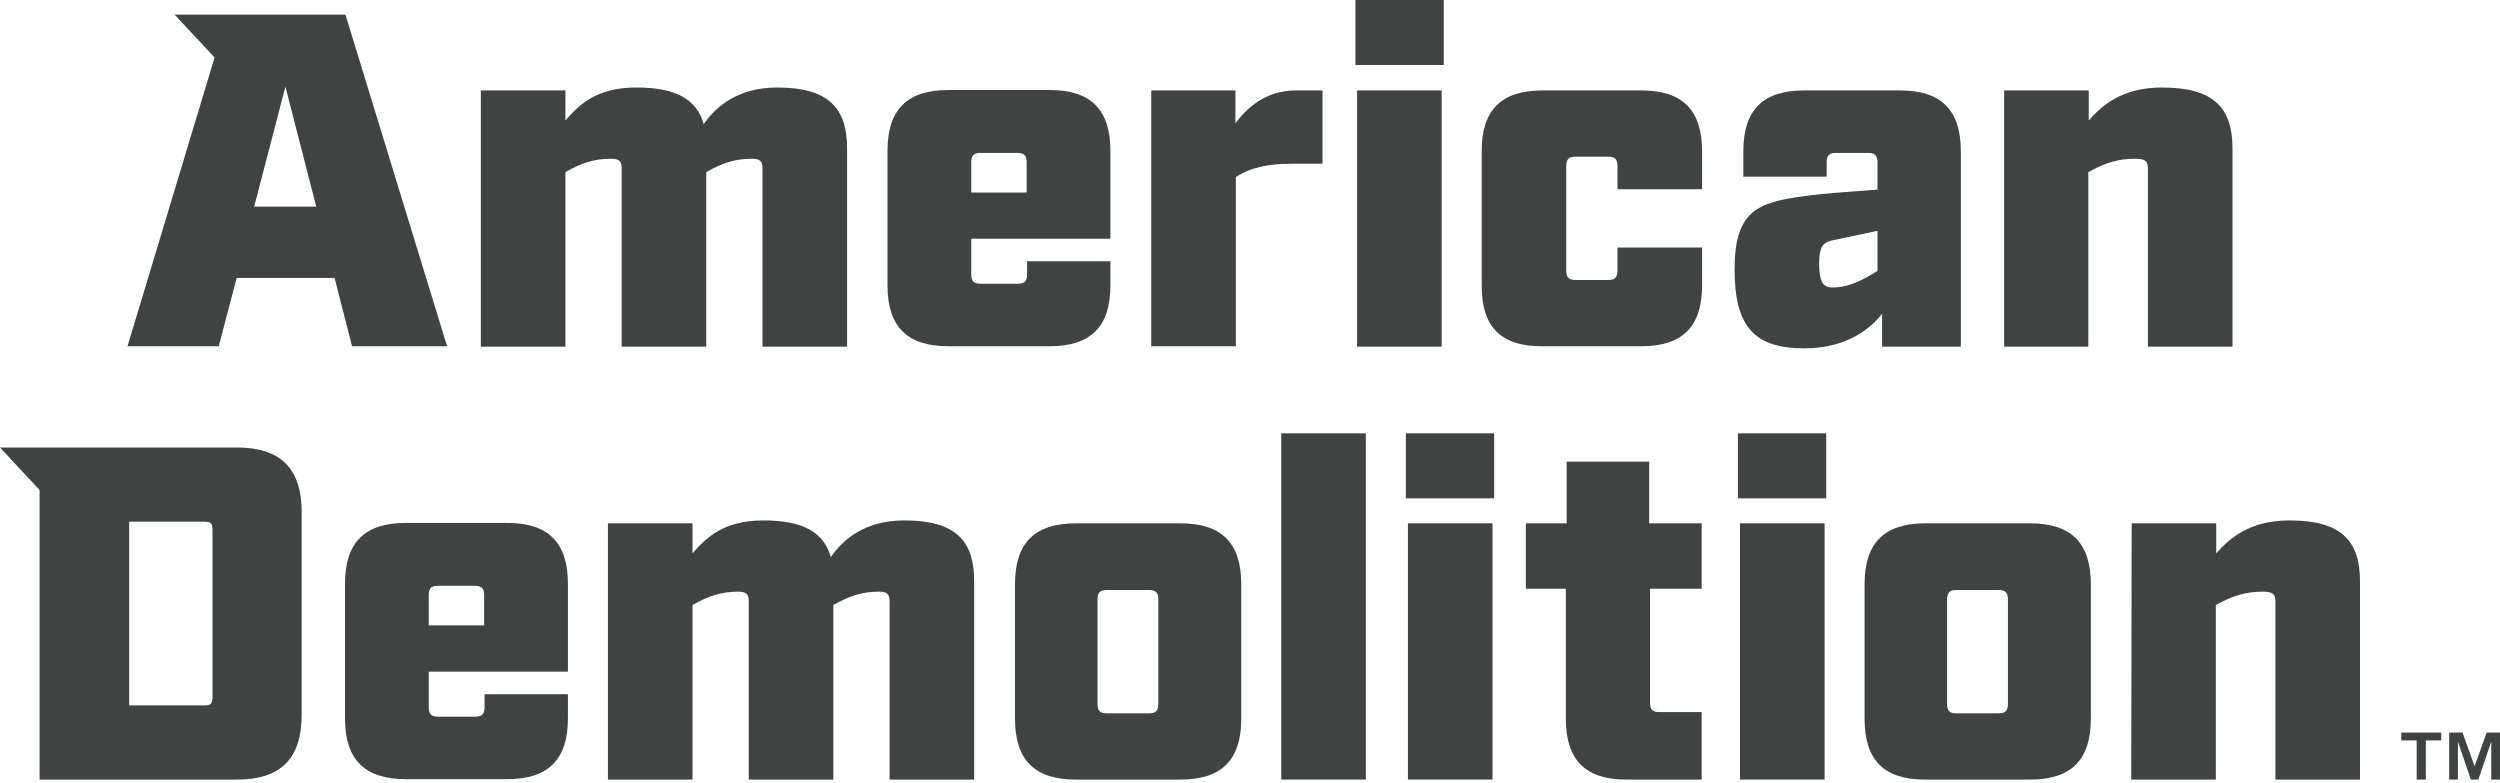<?xml version="1.0" encoding="UTF-8" standalone="no"?>
<!DOCTYPE svg PUBLIC "-//W3C//DTD SVG 1.1//EN" "http://www.w3.org/Graphics/SVG/1.1/DTD/svg11.dtd">
<svg width="100%" height="100%" viewBox="0 0 600 188" version="1.1" xmlns="http://www.w3.org/2000/svg" xmlns:xlink="http://www.w3.org/1999/xlink" xml:space="preserve" xmlns:serif="http://www.serif.com/" style="fill-rule:evenodd;clip-rule:evenodd;stroke-linejoin:round;stroke-miterlimit:2;">
    <g transform="matrix(1,0,0,1,0,-267)">
        <g>
            <g>
                <g>
                    <g>
                        <path d="M82.9,270.5L41.9,270.5L51.5,280.8L30.6,350.1L52.5,350.1L56.8,333.7L80.3,333.7L84.5,350.1L107.3,350.1L82.9,270.5ZM61,316.6L68.5,287.8L75.9,316.6L61,316.6Z" style="fill:rgb(63,68,67);fill-rule:nonzero;"/>
                        <path d="M203.3,302.6L203.3,350.2L183,350.2L183,307.4C183,305.7 182.4,305.1 180.5,305.1C176.4,305.1 173.4,306.1 169.5,308.3L169.5,350.2L149.2,350.2L149.2,307.4C149.2,305.7 148.6,305.1 146.7,305.1C142.6,305.1 139.6,306.1 135.7,308.3L135.7,350.2L115.4,350.2L115.4,288.7L135.7,288.7L135.7,295.9C138.8,292.4 142.9,288 152.7,288C162.2,288 167.2,290.8 168.9,296.8C171.7,292.7 177,288 186.5,288C198.6,288 203.3,292.7 203.3,302.6Z" style="fill:rgb(63,68,67);fill-rule:nonzero;"/>
                        <path d="M233.1,324.3L233.1,332.8C233.1,334.5 233.7,335.1 235.4,335.1L244.2,335.1C245.9,335.1 246.5,334.5 246.5,332.8L246.5,329.7L266.5,329.7L266.5,335.5C266.5,345.4 261.8,350.1 251.9,350.1L227.6,350.1C217.7,350.1 213,345.4 213,335.5L213,303.2C213,293.3 217.7,288.6 227.6,288.6L251.9,288.6C261.8,288.6 266.5,293.3 266.5,303.2L266.5,324.3L233.1,324.3ZM233.1,306L233.1,313.2L246.4,313.2L246.4,306C246.4,304.3 245.8,303.7 244.1,303.7L235.3,303.7C233.7,303.7 233.1,304.3 233.1,306Z" style="fill:rgb(63,68,67);fill-rule:nonzero;"/>
                        <path d="M276.2,288.7L296.5,288.7L296.5,296.6C299.1,293.1 303.6,288.7 311,288.7L317.4,288.7L317.4,306.3L309.9,306.3C304.7,306.3 300.2,307.1 296.6,309.5L296.6,350.1L276.3,350.1L276.3,288.7L276.2,288.7Z" style="fill:rgb(63,68,67);fill-rule:nonzero;"/>
                        <path d="M355.6,335.6L355.6,303.3C355.6,293.4 360.3,288.7 370.2,288.7L393.9,288.7C403.8,288.7 408.5,293.4 408.5,303.3L408.5,312.4L388.2,312.4L388.2,306.9C388.2,305.2 387.6,304.6 385.9,304.6L378.2,304.6C376.5,304.6 375.9,305.2 375.9,306.9L375.9,331.9C375.9,333.6 376.5,334.2 378.2,334.2L385.9,334.2C387.6,334.2 388.2,333.6 388.2,331.9L388.2,326.4L408.5,326.4L408.5,335.5C408.5,345.4 403.8,350.1 393.9,350.1L370.2,350.1C360.3,350.2 355.6,345.5 355.6,335.6Z" style="fill:rgb(63,68,67);fill-rule:nonzero;"/>
                        <path d="M416.3,331.7C416.3,317.7 421.7,315.6 432.8,314.1C438.5,313.3 444.6,313 450.6,312.5L450.6,306C450.6,304.3 450,303.7 448.3,303.7L440.7,303.7C439,303.7 438.4,304.3 438.4,306L438.4,309.4L418.4,309.4L418.4,303.3C418.4,293.4 423.1,288.7 433,288.7L456,288.7C465.9,288.7 470.6,293.4 470.6,303.3L470.6,350.2L451.7,350.2L451.7,342.3C449.1,345.7 443.3,350.6 433.1,350.6C421.4,350.6 416.3,345.8 416.3,331.7ZM450.6,332L450.6,322.4L439.7,324.7C437.4,325.2 436.6,326.4 436.6,330.3C436.6,334.4 437.4,336 439.8,336C443.3,336 446.5,334.6 450.6,332Z" style="fill:rgb(63,68,67);fill-rule:nonzero;"/>
                        <path d="M481,288.7L501.3,288.7L501.3,295.9C504.4,292.4 509.2,288 518.9,288C531.1,288 535.8,292.7 535.8,302.6L535.8,350.2L515.5,350.2L515.5,307.4C515.5,305.7 514.9,305.1 512.4,305.1C508.3,305.1 505.2,306.1 501.2,308.3L501.2,350.2L481,350.2L481,288.7Z" style="fill:rgb(63,68,67);fill-rule:nonzero;"/>
                        <path d="M325.3,267L346.5,267L346.5,282.6L325.3,282.6L325.3,267ZM325.7,288.7L346,288.7L346,350.2L325.7,350.2L325.7,288.7Z" style="fill:rgb(63,68,67);fill-rule:nonzero;"/>
                    </g>
                    <g>
                        <path d="M56.9,374.4L0,374.4L9.5,384.6L9.5,454.1L56.9,454.1C67.3,454.1 72.4,449.1 72.4,438.6L72.4,389.9C72.4,379.4 67.3,374.4 56.9,374.4ZM51,434.3C51,435.9 50.6,436.3 49,436.3L31,436.3L31,392.2L49,392.2C50.6,392.2 51,392.6 51,394.2L51,434.3Z" style="fill:rgb(63,68,67);fill-rule:nonzero;"/>
                        <path d="M102.9,428.2L102.9,436.7C102.9,438.4 103.5,439 105.2,439L114,439C115.7,439 116.3,438.4 116.3,436.7L116.3,433.6L136.3,433.6L136.3,439.4C136.3,449.3 131.6,454 121.7,454L97.4,454C87.5,454 82.8,449.3 82.8,439.4L82.8,407.1C82.8,397.2 87.5,392.5 97.4,392.5L121.7,392.5C131.6,392.5 136.3,397.2 136.3,407.1L136.3,428.2L102.9,428.2ZM102.9,409.9L102.9,417.1L116.2,417.1L116.2,409.9C116.2,408.2 115.6,407.6 113.9,407.6L105.1,407.6C103.4,407.6 102.9,408.2 102.9,409.9Z" style="fill:rgb(63,68,67);fill-rule:nonzero;"/>
                        <path d="M233.8,406.5L233.8,454.1L213.5,454.1L213.5,411.3C213.5,409.6 212.9,409 211,409C206.9,409 203.9,410 200,412.2L200,454.1L179.7,454.1L179.7,411.3C179.7,409.6 179.1,409 177.2,409C173.1,409 170.1,410 166.2,412.2L166.2,454.1L145.9,454.1L145.9,392.6L166.2,392.6L166.2,399.8C169.3,396.3 173.4,391.9 183.2,391.9C192.7,391.9 197.7,394.7 199.4,400.7C202.2,396.6 207.5,391.9 217,391.9C229.2,391.9 233.8,396.6 233.8,406.5Z" style="fill:rgb(63,68,67);fill-rule:nonzero;"/>
                        <path d="M243.6,439.5L243.6,407.2C243.6,397.3 248.3,392.6 258.2,392.6L283.3,392.6C293.2,392.6 297.9,397.3 297.9,407.2L297.9,439.5C297.9,449.4 293.2,454.1 283.3,454.1L258.2,454.1C248.3,454.1 243.6,449.4 243.6,439.5ZM275.7,438.2C277.4,438.2 278,437.6 278,435.9L278,410.9C278,409.2 277.4,408.6 275.7,408.6L265.7,408.6C264,408.6 263.4,409.2 263.4,410.9L263.4,435.9C263.4,437.6 264,438.2 265.7,438.2L275.7,438.2Z" style="fill:rgb(63,68,67);fill-rule:nonzero;"/>
                        <rect x="307.5" y="371" width="20.3" height="83.1" style="fill:rgb(63,68,67);fill-rule:nonzero;"/>
                        <path d="M337.4,371L358.6,371L358.6,386.6L337.4,386.6L337.4,371ZM337.9,392.6L358.2,392.6L358.2,454.1L337.9,454.1L337.9,392.6Z" style="fill:rgb(63,68,67);fill-rule:nonzero;"/>
                        <path d="M375.8,439.5L375.8,408.3L366.2,408.3L366.2,392.6L376,392.6L376,377.8L395.8,377.8L395.8,392.6L408.4,392.6L408.4,408.3L396,408.3L396,435.6C396,437.3 396.6,437.9 398.3,437.9L408.4,437.9L408.4,454.1L390.3,454.1C380.5,454.1 375.8,449.4 375.8,439.5Z" style="fill:rgb(63,68,67);fill-rule:nonzero;"/>
                        <path d="M417.1,371L438.3,371L438.3,386.6L417.1,386.6L417.1,371ZM417.6,392.6L437.9,392.6L437.9,454.1L417.6,454.1L417.6,392.6Z" style="fill:rgb(63,68,67);fill-rule:nonzero;"/>
                        <path d="M447.5,439.5L447.5,407.2C447.5,397.3 452.2,392.6 462.1,392.6L487.2,392.6C497.1,392.6 501.8,397.3 501.8,407.2L501.8,439.5C501.8,449.4 497.1,454.1 487.2,454.1L462,454.1C452.1,454.1 447.5,449.4 447.5,439.5ZM479.6,438.2C481.3,438.2 481.9,437.6 481.9,435.9L481.9,410.9C481.9,409.2 481.3,408.6 479.6,408.6L469.6,408.6C467.9,408.6 467.3,409.2 467.3,410.9L467.3,435.9C467.3,437.6 467.9,438.2 469.6,438.2L479.6,438.2Z" style="fill:rgb(63,68,67);fill-rule:nonzero;"/>
                        <path d="M511.6,392.6L531.9,392.6L531.9,399.8C535,396.3 539.8,391.9 549.5,391.9C561.7,391.9 566.4,396.6 566.4,406.5L566.4,454.1L546.1,454.1L546.1,411.3C546.1,409.6 545.5,409 543,409C538.9,409 535.8,410 531.8,412.2L531.8,454.1L511.5,454.1L511.6,392.6Z" style="fill:rgb(63,68,67);fill-rule:nonzero;"/>
                    </g>
                    <path d="M576.3,444.7L576.3,442.8L585.9,442.8L585.9,444.7L582.2,444.7L582.2,454.1L580,454.1L580,444.7L576.3,444.7ZM591,442.8L593.9,450.9L596.8,442.8L600,442.8L600,454.1L597.9,454.1L597.9,445L594.8,454.1L593,454.1L589.9,445L589.9,454.1L587.8,454.1L587.8,442.8L591,442.8Z" style="fill:rgb(63,68,67);fill-rule:nonzero;"/>
                </g>
            </g>
        </g>
    </g>
</svg>
